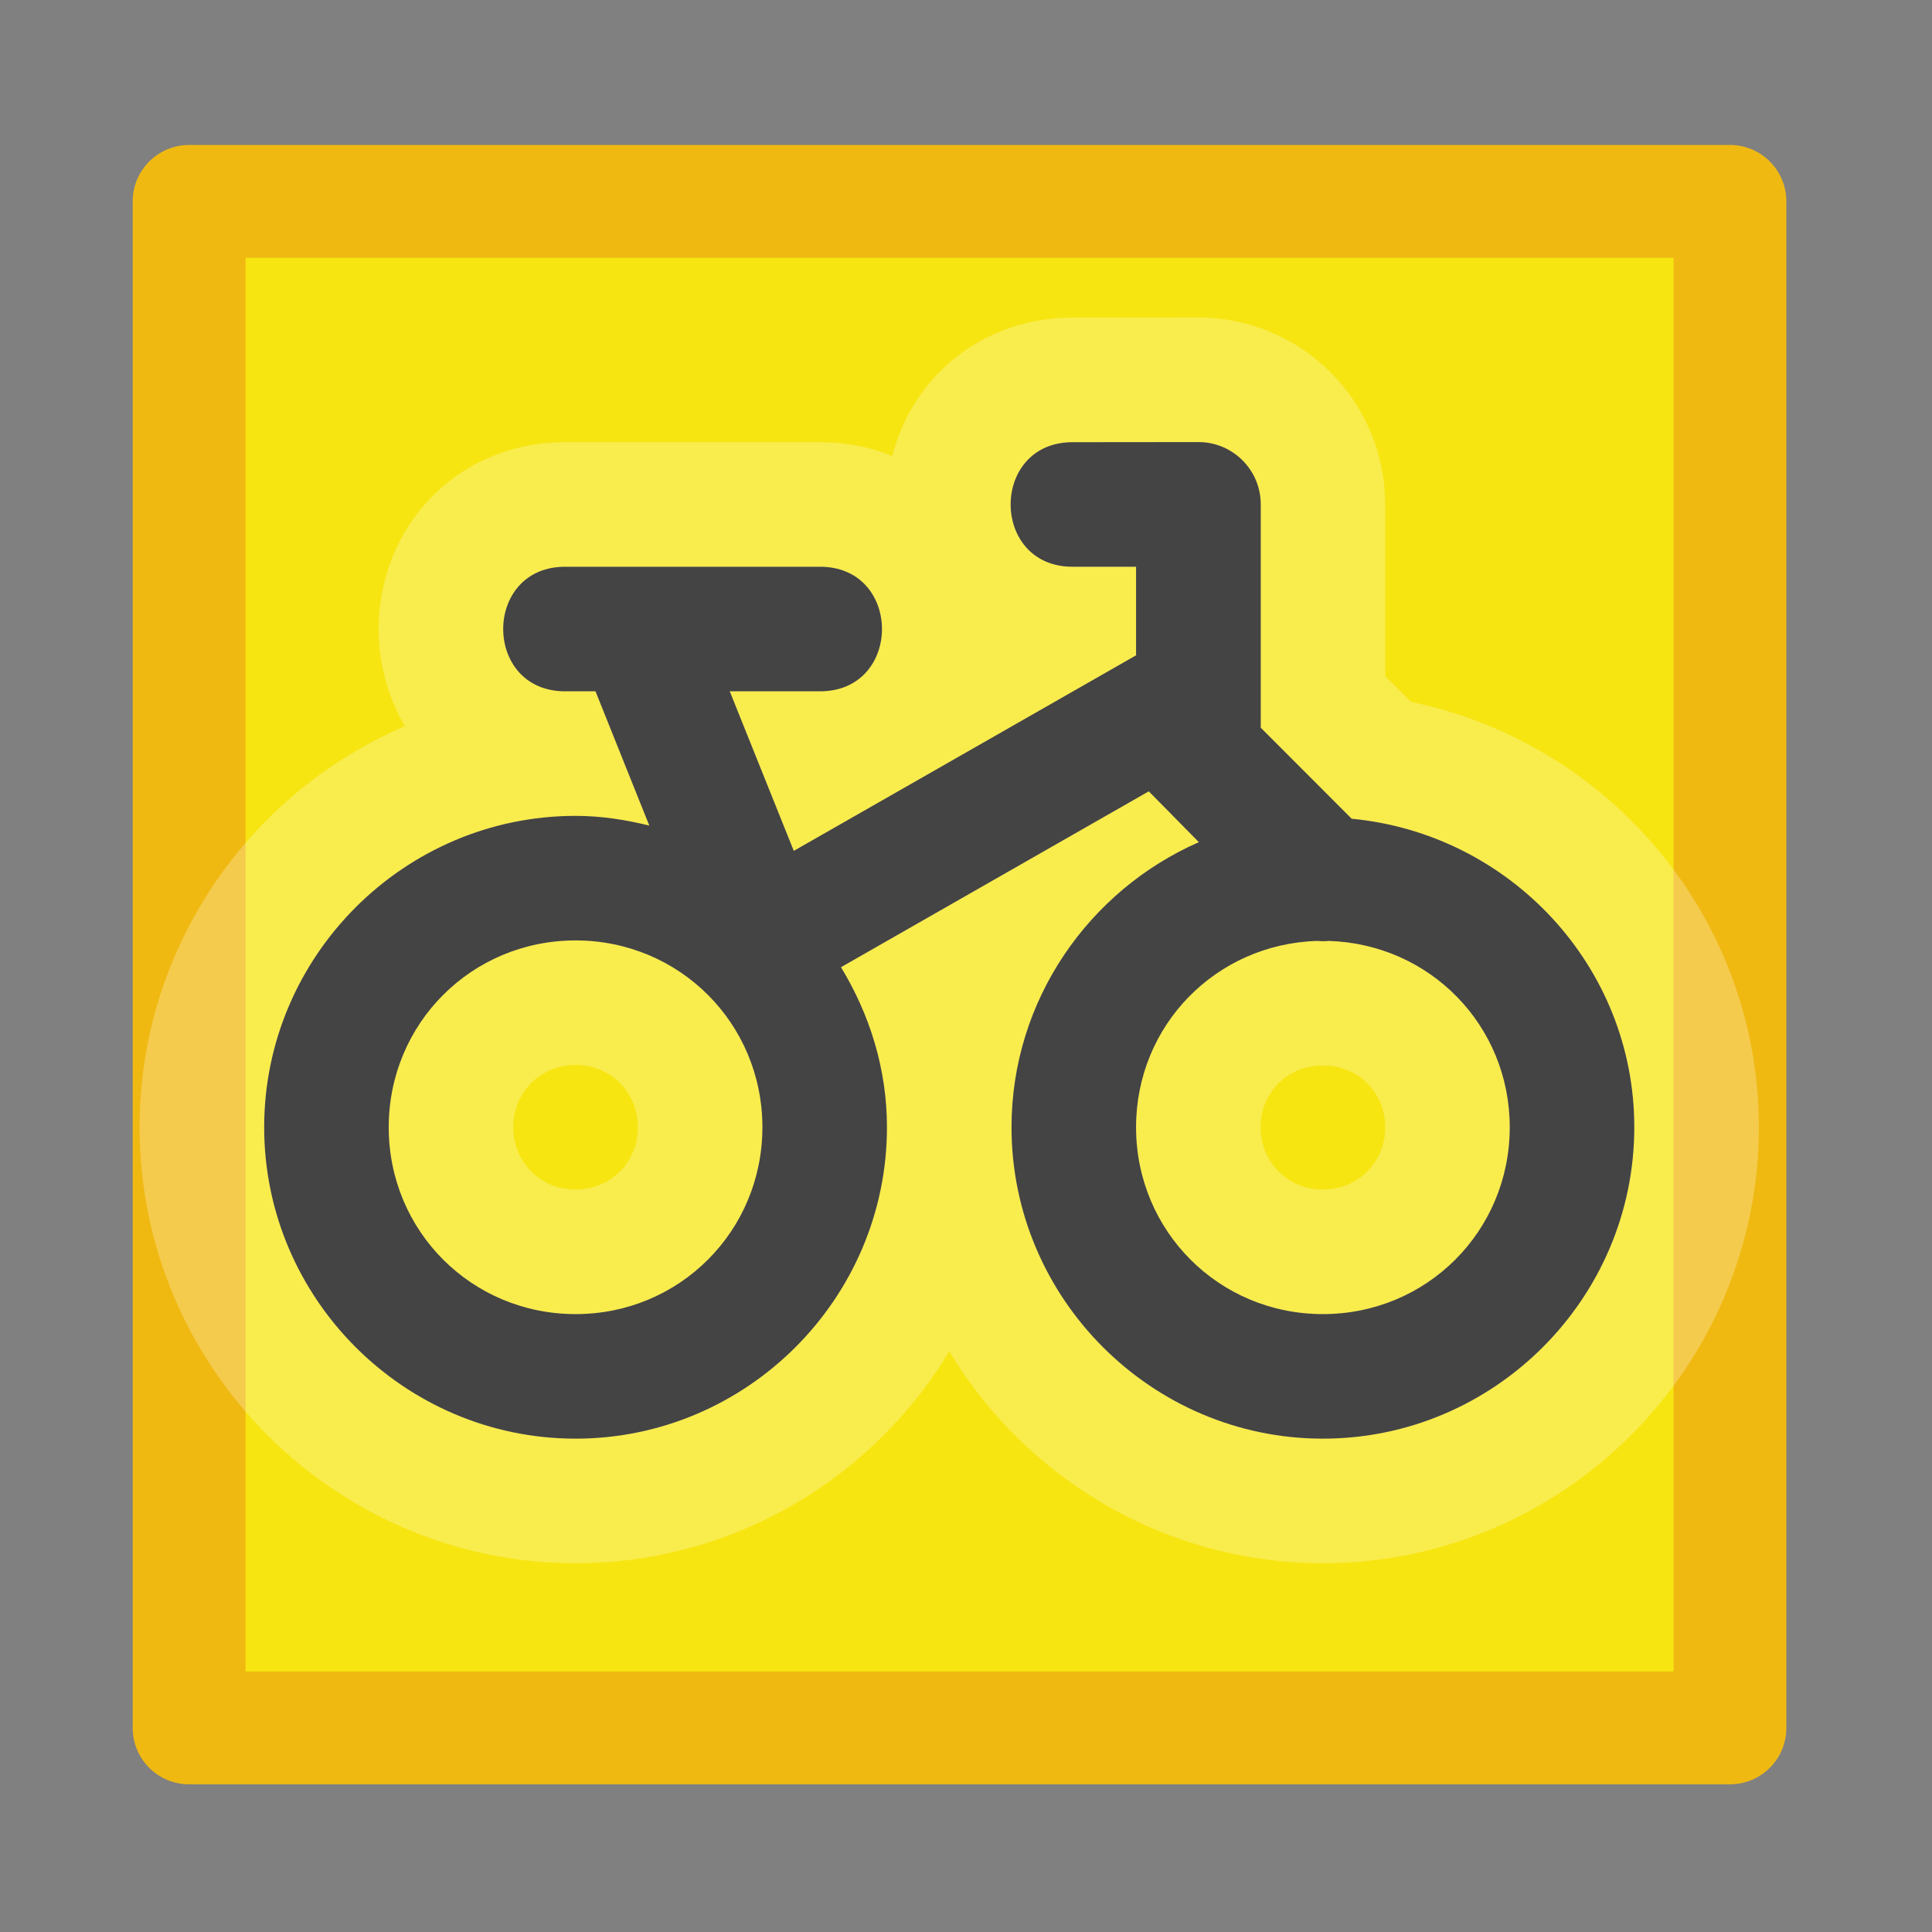 <?xml version="1.0" encoding="UTF-8" standalone="no"?>
<svg
   xmlns:dc="http://purl.org/dc/elements/1.1/"
   xmlns:cc="http://creativecommons.org/ns#"
   xmlns:rdf="http://www.w3.org/1999/02/22-rdf-syntax-ns#"
   xmlns:svg="http://www.w3.org/2000/svg"
   xmlns="http://www.w3.org/2000/svg"
   xmlns:sodipodi="http://sodipodi.sourceforge.net/DTD/sodipodi-0.dtd"
   xmlns:inkscape="http://www.inkscape.org/namespaces/inkscape"
   viewBox="0 0 17 17"
   height="17"
   width="17"
   version="1.1"
   id="svg903"
   sodipodi:docname="bicycle_shop_11.svg"
   inkscape:version="0.92.5 (2060ec1f9f, 2020-04-08)">
  <rect x="0" y="0" width="17" height="17" fill="#808080" stroke="none"/>
  <defs
     id="defs907" />
  <sodipodi:namedview
     pagecolor="#ffffff"
     bordercolor="#666666"
     borderopacity="1"
     objecttolerance="10"
     gridtolerance="10"
     guidetolerance="10"
     inkscape:pageopacity="0"
     inkscape:pageshadow="2"
     inkscape:window-width="1920"
     inkscape:window-height="1056"
     id="namedview905"
     showgrid="false"
     inkscape:zoom="19.632612"
     inkscape:cx="2.8273773"
     inkscape:cy="6.9938756"
     inkscape:window-x="1920"
     inkscape:window-y="0"
     inkscape:window-maximized="1"
     inkscape:current-layer="svg903" />
  <title
     id="title895">bicycle-11.svg</title>
  <rect
     style="fill:#f7e512;fill-opacity:1;fill-rule:nonzero;stroke:#f0b912;stroke-width:0.993;stroke-linecap:round;stroke-linejoin:round;stroke-miterlimit:4;stroke-dasharray:none;stroke-opacity:1;paint-order:stroke fill markers"
     id="rect1454"
     width="13.558"
     height="13.432"
     x="1.664"
     y="1.772" />
  <rect
     fill="none"
     x="0"
     y="0"
     width="17"
     height="17"
     id="rect897" />
  <g
     id="g1479"
     transform="matrix(1.096,0,0,1.096,-1.003,-1.041)">
    <path
       id="path899"
       stroke="rgba(255,255,255,0.25)"
       style="stroke-width:2;stroke-linejoin:round;stroke-miterlimit:4"
       d="m 9.536,4.5 c -0.676,-0.01 -0.676,1.01 0,1 h 0.5 v 0.711 l -2.748,1.57 -0.514,-1.281 h 0.715 c 0.676,0.01 0.676,-1.01 0,-1 h -2.027 c -0.676,-0.01 -0.676,1.01 0,1 h 0.234 l 0.432,1.078 c -0.191,-0.047 -0.387,-0.078 -0.592,-0.078 -1.375,0 -2.5,1.125 -2.5,2.5 0,1.375 1.125,2.5 2.5,2.5 1.375,0 2.5,-1.125 2.5,-2.5 0,-0.471 -0.14,-0.908 -0.369,-1.285 l 2.471,-1.412 0.402,0.408 c -0.882,0.387 -1.504,1.268 -1.504,2.289 0,1.375 1.125,2.5 2.5,2.5 1.375,0 2.5,-1.125 2.5,-2.5 0,-1.296 -1.003,-2.358 -2.269,-2.477 l -0.731,-0.731 v -1.793 c 0,-0.276 -0.224,-0.5 -0.5,-0.5 z m -4,4 c 0.834,0 1.5,0.666 1.5,1.5 0,0.834 -0.666,1.5 -1.5,1.5 -0.834,0 -1.5,-0.666 -1.5,-1.5 0,-0.834 0.666,-1.5 1.5,-1.5 z m 5.955,0.004 h 0.002 c 0.03,0.003 0.06,0.003 0.09,0 0.812,0.025 1.453,0.678 1.453,1.496 0,0.834 -0.666,1.5 -1.5,1.5 -0.834,0 -1.5,-0.666 -1.5,-1.5 0,-0.819 0.642,-1.472 1.455,-1.496 z"
       fill="rgba(255,255,255,0.25)"
       inkscape:connector-curvature="0" />
    <path
       id="path901"
       d="m 9.536,4.5 c -0.676,-0.01 -0.676,1.01 0,1 h 0.5 v 0.711 l -2.748,1.57 -0.514,-1.281 h 0.715 c 0.676,0.01 0.676,-1.01 0,-1 h -2.027 c -0.676,-0.01 -0.676,1.01 0,1 h 0.234 l 0.432,1.078 c -0.191,-0.047 -0.387,-0.078 -0.592,-0.078 -1.375,0 -2.5,1.125 -2.5,2.5 0,1.375 1.125,2.5 2.5,2.5 1.375,0 2.5,-1.125 2.5,-2.5 0,-0.471 -0.14,-0.908 -0.369,-1.285 l 2.471,-1.412 0.402,0.408 c -0.882,0.387 -1.504,1.268 -1.504,2.289 0,1.375 1.125,2.5 2.5,2.5 1.375,0 2.5,-1.125 2.5,-2.5 0,-1.296 -1.003,-2.357 -2.269,-2.477 l -0.73,-0.731 v -1.793 c 0,-0.276 -0.224,-0.5 -0.5,-0.5 z m -4,4 c 0.834,0 1.5,0.666 1.5,1.5 0,0.834 -0.666,1.5 -1.5,1.5 -0.834,0 -1.5,-0.666 -1.5,-1.5 0,-0.834 0.666,-1.5 1.5,-1.5 z m 5.955,0.004 h 0.002 c 0.03,0.003 0.06,0.003 0.09,0 0.812,0.025 1.453,0.678 1.453,1.496 0,0.834 -0.666,1.5 -1.5,1.5 -0.834,0 -1.5,-0.666 -1.5,-1.5 0,-0.819 0.642,-1.472 1.455,-1.496 z"
       inkscape:connector-curvature="0"
       style="fill:#444444" />
  </g>
</svg>
